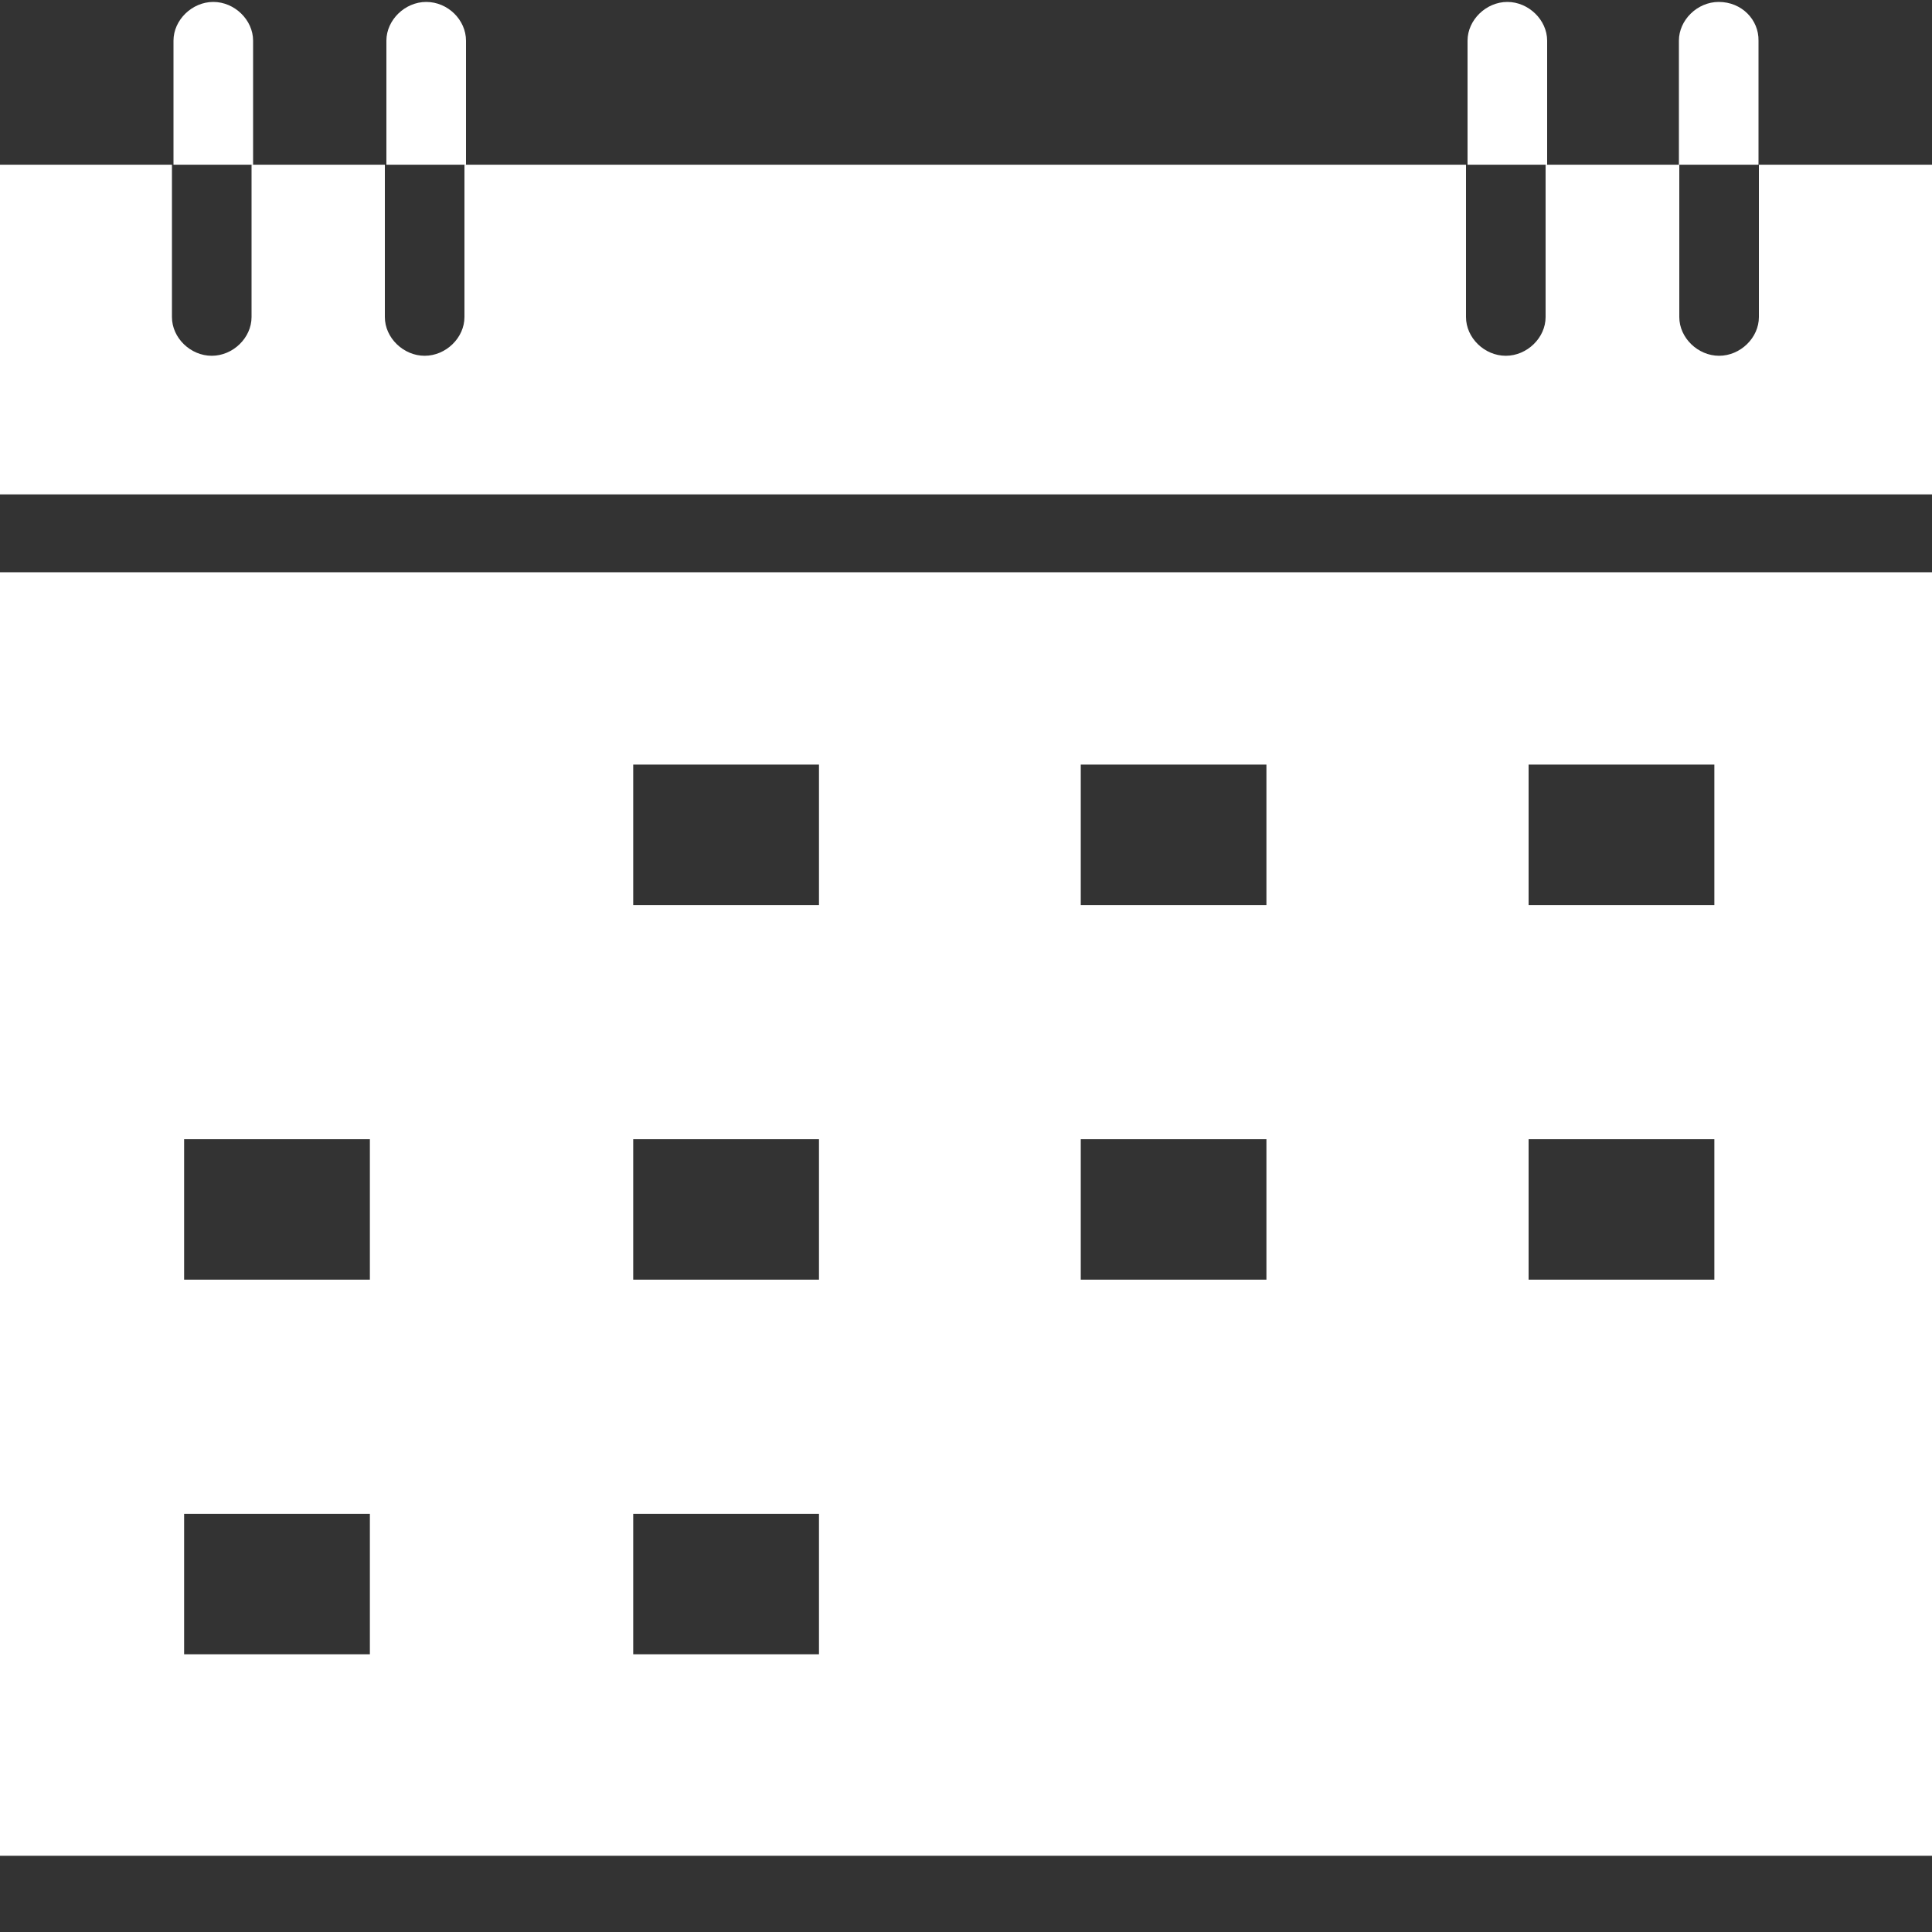 <?xml version="1.0" encoding="UTF-8"?>
<svg width="20px" height="20px" viewBox="0 0 20 20" version="1.1" xmlns="http://www.w3.org/2000/svg" xmlns:xlink="http://www.w3.org/1999/xlink">
    <rect x="0" y="0" width="20" height="20" fill="#333333" stroke="none"/>
    <!-- Generator: Sketch 42 (36781) - http://www.bohemiancoding.com/sketch -->
    <title>calendar</title>
    <desc>Created with Sketch.</desc>
    <defs></defs>
    <g id="Symbols" stroke="none" stroke-width="1" fill="none" fill-rule="evenodd">
        <g id="glyph/kalender" transform="translate(-6, -6)" fill="#FFFFFF">
            <g id="calendar" transform="translate(6, 6)">
                <g id="Capa_1">
                    <g id="Group">
                        <g transform="translate(0, 1.669)" id="Shape">
                            <path d="M20,0.036 L18.208,0.036 L18.208,1.613 C18.208,1.828 18.016,2.014 17.796,2.014 C17.576,2.014 17.384,1.828 17.384,1.613 L17.384,0.036 L16,0.036 L16,1.613 C16,1.828 15.808,2.014 15.588,2.014 C15.367,2.014 15.176,1.828 15.176,1.613 L15.176,0.036 L4.808,0.036 L4.808,1.613 C4.808,1.828 4.616,2.014 4.396,2.014 C4.176,2.014 3.984,1.828 3.984,1.613 L3.984,0.036 L2.604,0.036 L2.604,1.613 C2.604,1.828 2.412,2.014 2.192,2.014 C1.971,2.014 1.78,1.828 1.78,1.613 L1.78,0.036 L0,0.036 L0,3.449 L20,3.449 L20,0.036 Z"></path>
                            <path d="M0,4.255 L0,17.542 L20,17.542 L20,4.255 L0,4.255 Z M3.824,15.456 L1.906,15.456 L1.906,14.002 L3.829,14.002 L3.829,15.456 L3.824,15.456 Z M3.824,11.578 L1.906,11.578 L1.906,10.124 L3.829,10.124 L3.829,11.578 L3.824,11.578 Z M8.461,15.456 L6.555,15.456 L6.555,14.002 L8.478,14.002 L8.478,15.456 L8.461,15.456 Z M8.461,11.578 L6.555,11.578 L6.555,10.124 L8.478,10.124 L8.478,11.578 L8.461,11.578 Z M8.461,7.7 L6.555,7.7 L6.555,6.246 L8.478,6.246 L8.478,7.7 L8.461,7.7 L8.461,7.7 Z M13.11,11.578 L11.188,11.578 L11.188,10.124 L13.11,10.124 L13.11,11.578 Z M13.11,7.7 L11.188,7.7 L11.188,6.246 L13.11,6.246 L13.11,7.7 Z M17.747,11.578 L15.824,11.578 L15.824,10.124 L17.747,10.124 L17.747,11.578 Z M17.747,7.7 L15.824,7.7 L15.824,6.246 L17.747,6.246 L17.747,7.7 Z"></path>
                        </g>
                        <path d="M2.208,0.02 C1.988,0.02 1.796,0.207 1.796,0.421 L1.796,1.705 L2.62,1.705 L2.62,0.421 C2.62,0.207 2.429,0.02 2.208,0.02 Z" id="Shape"></path>
                        <path d="M17.792,0.02 C17.571,0.02 17.38,0.207 17.38,0.421 L17.38,1.705 L18.204,1.705 L18.204,0.421 C18.208,0.207 18.033,0.02 17.792,0.02 Z" id="Shape"></path>
                        <path d="M4.412,0.02 C4.192,0.02 4,0.207 4,0.421 L4,1.705 L4.824,1.705 L4.824,0.421 C4.824,0.207 4.637,0.02 4.412,0.02 Z" id="Shape"></path>
                        <path d="M15.604,0.02 C15.384,0.02 15.192,0.207 15.192,0.421 L15.192,1.705 L16.016,1.705 L16.016,0.421 C16.016,0.207 15.824,0.02 15.604,0.02 Z" id="Shape"></path>
                    </g>
                </g>
            </g>
        </g>
    </g>
</svg>